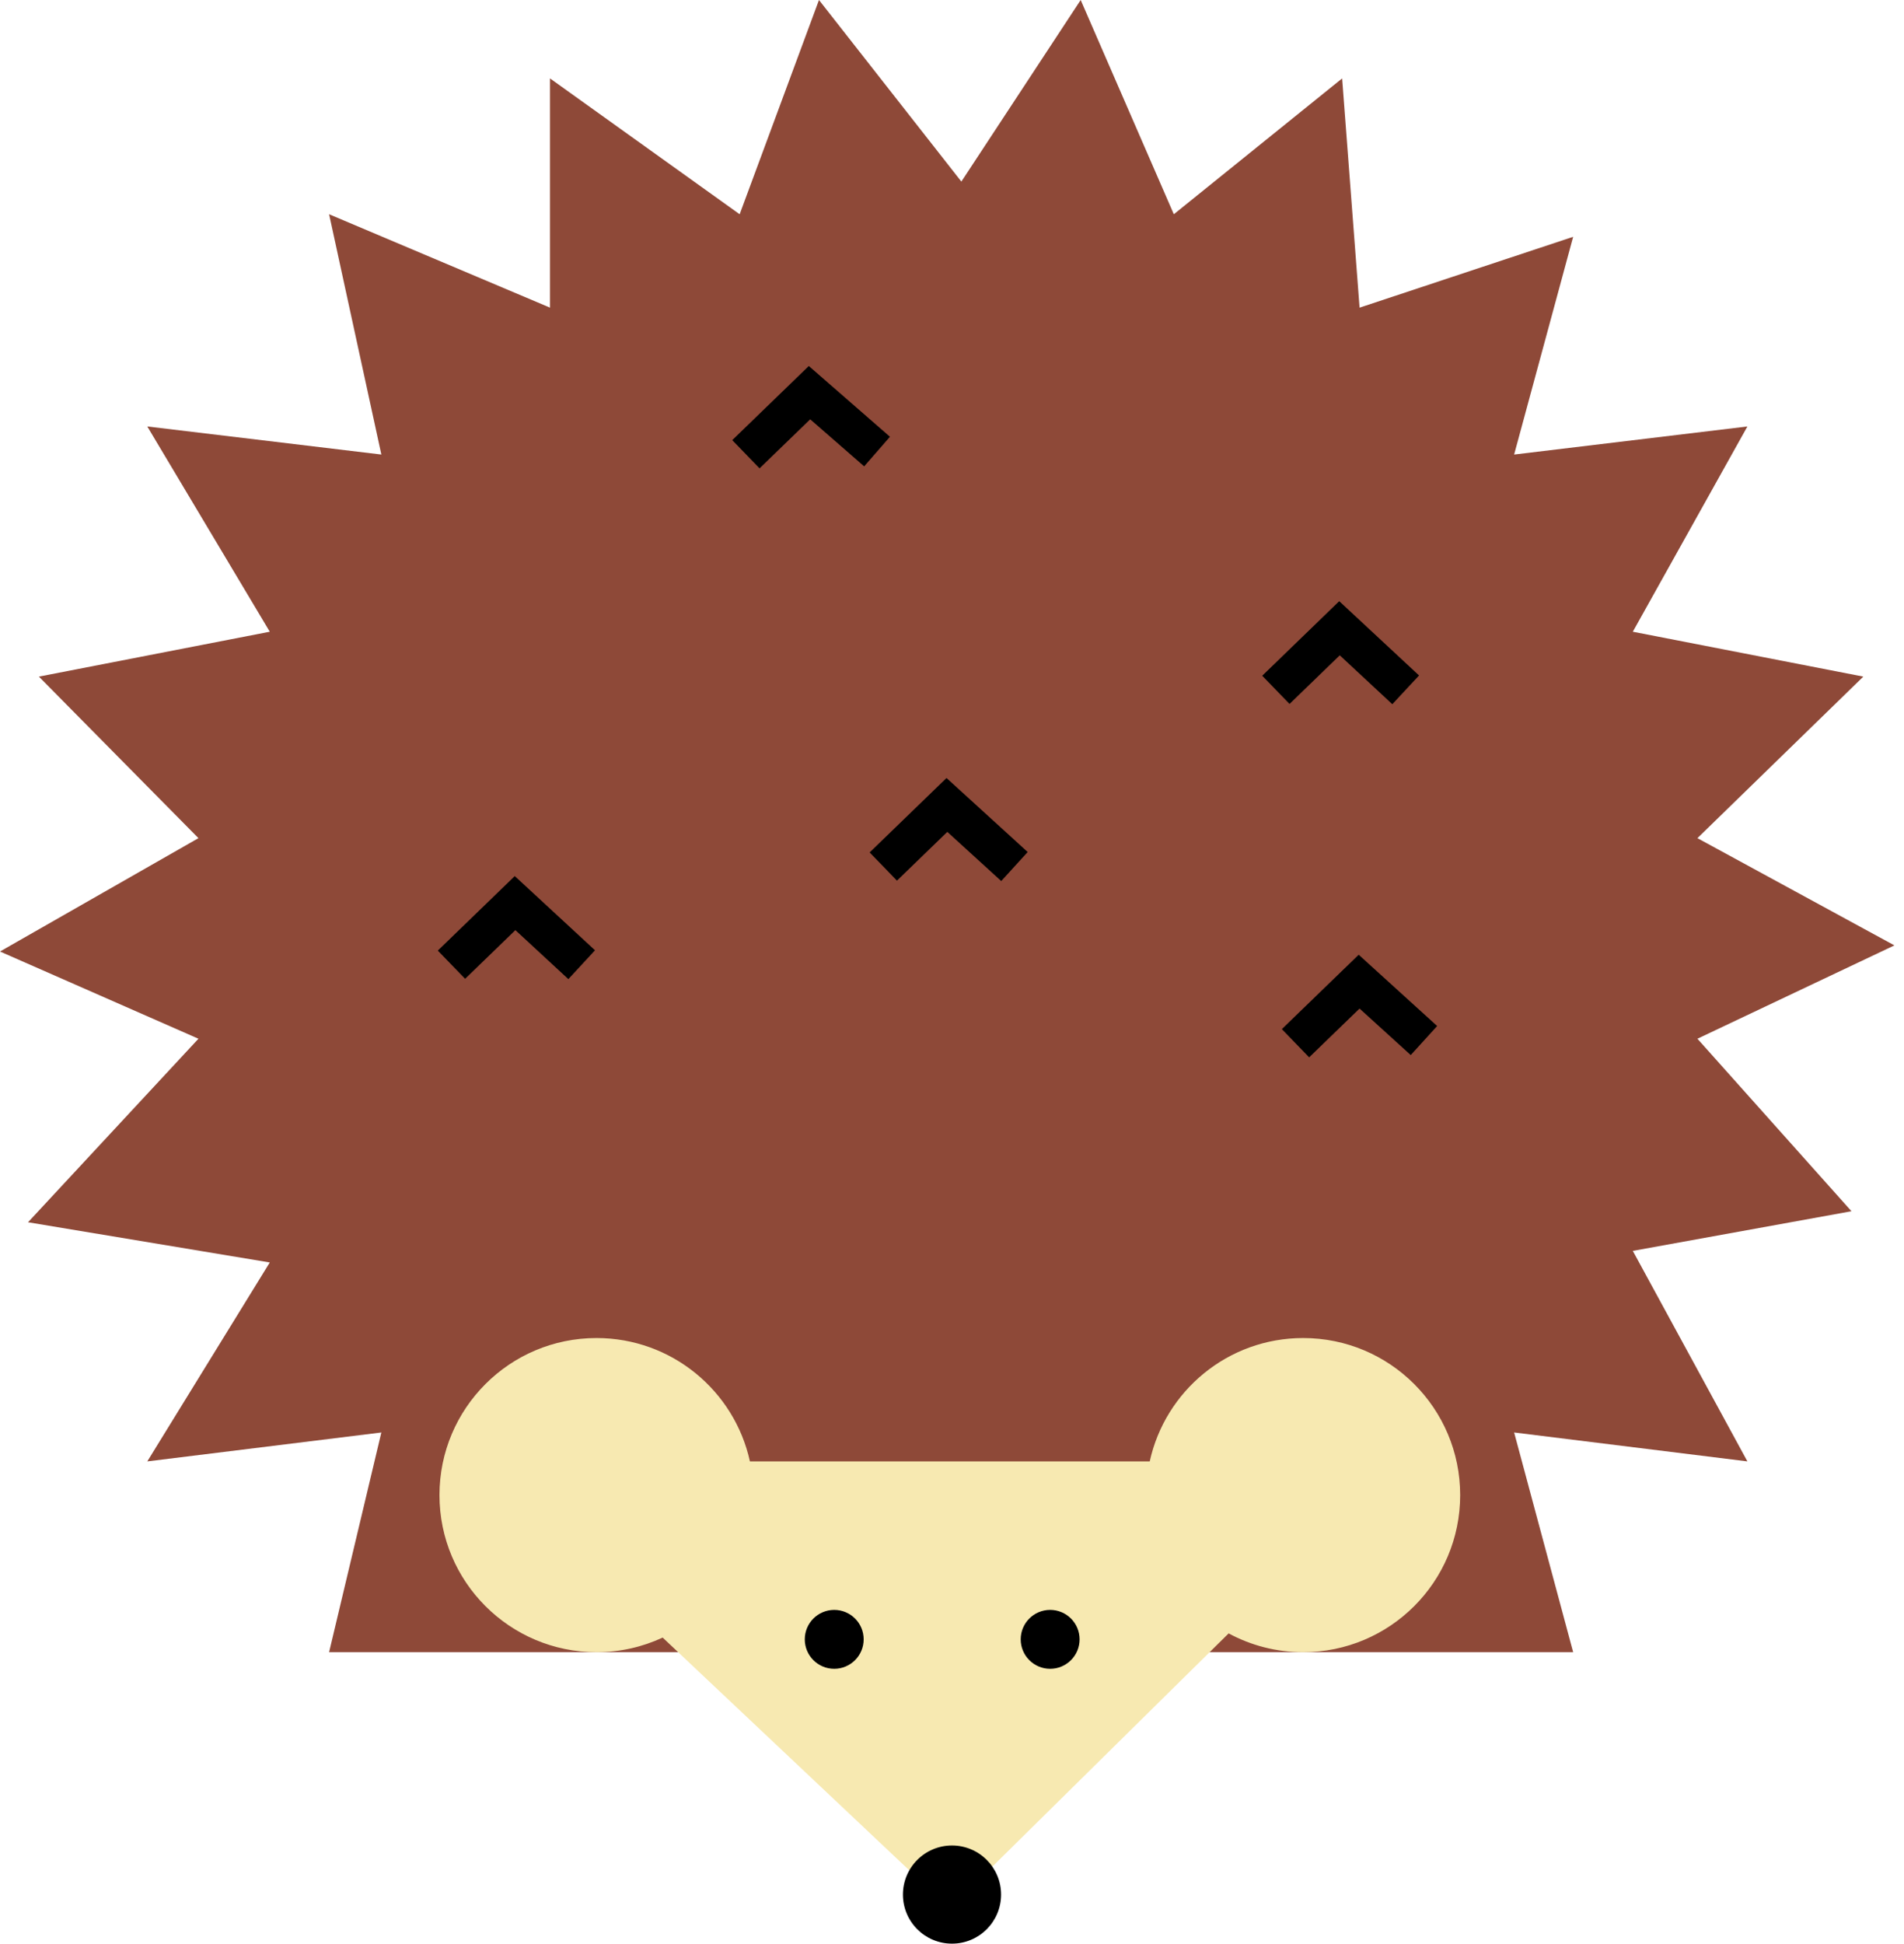 <?xml version="1.0" encoding="UTF-8"?>
<svg width="97px" height="99px" viewBox="0 0 97 99" version="1.1" xmlns="http://www.w3.org/2000/svg" xmlns:xlink="http://www.w3.org/1999/xlink">
    <title>ourico</title>
    <g id="casa-damiao" stroke="none" stroke-width="1" fill="none" fill-rule="evenodd">
        <g id="formiga" transform="translate(-91, -327)">
            <g id="ourico" transform="translate(91, 327)">
                <polyline id="Path-153" fill="#8E4938" points="60.655 84.153 80.145 84.153 77.138 72.963 89.022 74.436 83.184 63.714 94.324 61.694 86.476 52.908 96.511 48.153 86.476 42.691 94.928 34.463 83.184 32.177 89.022 21.722 77.138 23.152 80.145 12.062 69.264 15.67 68.376 3.994 59.801 10.913 55.056 -1.13102911e-13 48.977 9.249 41.723 -1.13686838e-13 37.682 10.913 28.021 3.994 28.021 15.67 16.766 10.913 19.428 23.152 7.504 21.722 13.744 32.177 1.981 34.463 10.11 42.691 0 48.465 10.11 52.908 1.428 62.256 13.744 64.304 7.504 74.436 19.428 72.963 16.766 84.153 35.583 84.153"></polyline>
                <path d="M66.389,68.153 C70.808,68.153 74.389,71.734 74.389,76.153 C74.389,80.571 70.808,84.153 66.389,84.153 C65.016,84.153 63.723,83.807 62.594,83.197 L48.389,97.213 L33.76,83.41 C32.736,83.887 31.594,84.153 30.389,84.153 C25.971,84.153 22.389,80.571 22.389,76.153 C22.389,71.734 25.971,68.153 30.389,68.153 C34.218,68.153 37.419,70.843 38.205,74.436 L58.574,74.436 C59.36,70.843 62.56,68.153 66.389,68.153 Z" id="Combined-Shape" fill="#F7E9B1"></path>
                <polyline id="Path-154" stroke="#000000" stroke-width="2" points="66 53.137 69.241 50 72.543 53"></polyline>
                <polyline id="Path-154-Copy" stroke="#000000" stroke-width="2" points="38 23.137 41.241 20 44.682 23"></polyline>
                <polyline id="Path-154-Copy-2" stroke="#000000" stroke-width="2" points="23 49.137 26.241 46 29.634 49.137"></polyline>
                <polyline id="Path-154-Copy-3" stroke="#000000" stroke-width="2" points="45 44.137 48.241 41 51.682 44.137"></polyline>
                <polyline id="Path-154-Copy-4" stroke="#000000" stroke-width="2" points="65 35.137 68.241 32 71.613 35.137"></polyline>
                <circle id="Oval" fill="#000000" cx="42.5" cy="83.5" r="1.5"></circle>
                <circle id="Oval-Copy-65" fill="#000000" cx="53.5" cy="83.5" r="1.5"></circle>
                <circle id="Oval" fill="#000000" cx="48.5" cy="96.5" r="2.5"></circle>
            </g>
        </g>
    </g>
</svg>